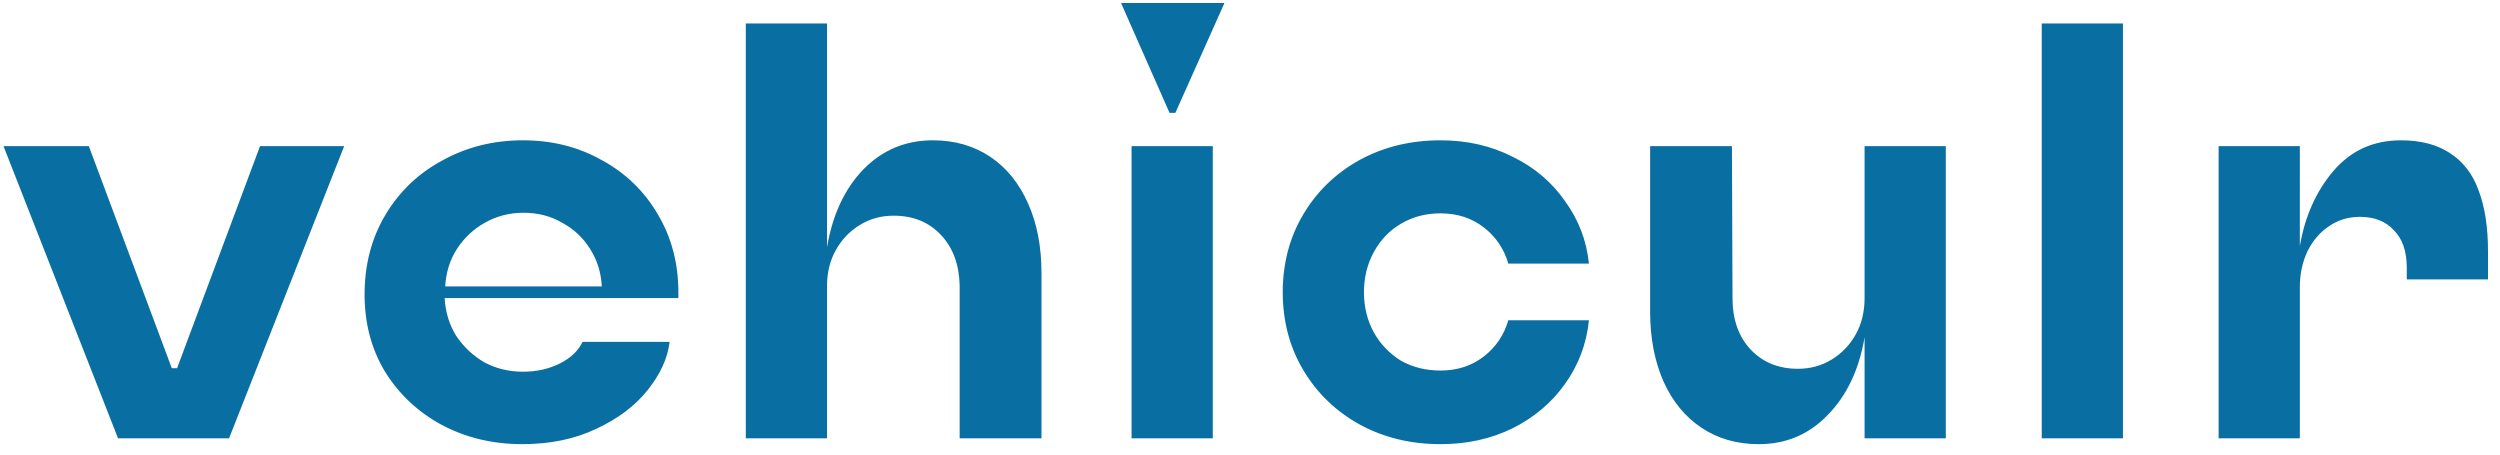 <svg width="154" height="28" viewBox="0 0 154 28" fill="none" xmlns="http://www.w3.org/2000/svg">
<path d="M7.271 27L0.216 9.002H5.472L10.583 22.681H10.907L16.018 9.002H21.201L14.11 27H7.271ZM32.177 27.36C30.353 27.36 28.697 26.964 27.209 26.172C25.746 25.38 24.582 24.288 23.718 22.897C22.878 21.505 22.458 19.921 22.458 18.145C22.458 16.297 22.89 14.654 23.754 13.214C24.618 11.774 25.794 10.658 27.282 9.866C28.769 9.05 30.413 8.643 32.213 8.643C34.013 8.643 35.632 9.05 37.072 9.866C38.536 10.658 39.688 11.774 40.528 13.214C41.368 14.63 41.788 16.226 41.788 18.001C41.788 18.049 41.788 18.109 41.788 18.181C41.788 18.253 41.788 18.313 41.788 18.361H27.39C27.438 19.225 27.677 20.005 28.109 20.701C28.565 21.373 29.141 21.913 29.837 22.321C30.557 22.705 31.349 22.897 32.213 22.897C33.053 22.897 33.809 22.729 34.48 22.393C35.152 22.057 35.62 21.613 35.884 21.061H41.248C41.128 22.069 40.672 23.064 39.88 24.048C39.112 25.008 38.056 25.8 36.712 26.424C35.392 27.048 33.881 27.36 32.177 27.36ZM37.072 17.641C37.024 16.777 36.784 16.009 36.352 15.338C35.92 14.642 35.344 14.102 34.624 13.718C33.929 13.31 33.137 13.106 32.249 13.106C31.385 13.106 30.593 13.31 29.873 13.718C29.177 14.102 28.601 14.642 28.145 15.338C27.713 16.009 27.474 16.777 27.425 17.641H37.072ZM45.941 27V1.444H50.945V15.23C51.281 13.238 52.024 11.642 53.176 10.442C54.352 9.242 55.78 8.643 57.46 8.643C58.803 8.643 59.979 8.979 60.987 9.65C61.995 10.322 62.775 11.282 63.327 12.53C63.879 13.754 64.155 15.182 64.155 16.813V27H59.115V17.605C59.091 16.309 58.708 15.266 57.964 14.474C57.22 13.682 56.248 13.286 55.048 13.286C54.28 13.286 53.584 13.478 52.96 13.862C52.336 14.246 51.844 14.762 51.484 15.41C51.125 16.058 50.945 16.789 50.945 17.605V27H45.941ZM69.704 27V9.002H74.707V27H69.704ZM72.043 6.951L69.056 0.184H75.427L72.403 6.951H72.043ZM88.735 27.36C86.888 27.36 85.22 26.952 83.732 26.136C82.268 25.32 81.116 24.204 80.277 22.789C79.437 21.373 79.017 19.777 79.017 18.001C79.017 16.226 79.437 14.63 80.277 13.214C81.116 11.798 82.268 10.682 83.732 9.866C85.22 9.05 86.888 8.643 88.735 8.643C90.367 8.643 91.843 8.979 93.163 9.65C94.507 10.298 95.586 11.21 96.402 12.386C97.242 13.538 97.734 14.822 97.878 16.238H92.911C92.647 15.326 92.143 14.582 91.399 14.006C90.655 13.43 89.767 13.142 88.735 13.142C87.823 13.142 87.008 13.358 86.288 13.79C85.592 14.198 85.04 14.774 84.632 15.518C84.224 16.262 84.02 17.089 84.02 18.001C84.02 18.913 84.224 19.741 84.632 20.485C85.04 21.205 85.592 21.781 86.288 22.213C87.008 22.621 87.823 22.825 88.735 22.825C89.767 22.825 90.655 22.537 91.399 21.961C92.143 21.385 92.647 20.641 92.911 19.729H97.878C97.734 21.169 97.242 22.477 96.402 23.652C95.586 24.804 94.507 25.716 93.163 26.388C91.843 27.036 90.367 27.36 88.735 27.36ZM108.343 27.36C106.999 27.36 105.823 27.024 104.815 26.352C103.807 25.68 103.028 24.732 102.476 23.509C101.924 22.261 101.648 20.821 101.648 19.189V9.002H106.687L106.723 18.361C106.723 19.681 107.095 20.737 107.839 21.529C108.583 22.321 109.555 22.717 110.754 22.717C111.522 22.717 112.218 22.525 112.842 22.141C113.466 21.757 113.958 21.241 114.318 20.593C114.678 19.945 114.858 19.201 114.858 18.361V9.002H119.861V27H114.858V20.773C114.522 22.765 113.766 24.36 112.59 25.56C111.438 26.76 110.023 27.36 108.343 27.36ZM125.77 27V1.444H130.773V27H125.77ZM136.667 27V9.002H141.67V15.158C141.982 13.334 142.666 11.798 143.722 10.55C144.802 9.278 146.194 8.643 147.897 8.643C149.121 8.643 150.129 8.907 150.921 9.434C151.737 9.962 152.325 10.73 152.685 11.738C153.069 12.746 153.261 13.994 153.261 15.482V17.209H148.257V16.489C148.257 15.482 147.993 14.714 147.465 14.186C146.962 13.634 146.266 13.358 145.378 13.358C144.658 13.358 144.022 13.55 143.47 13.934C142.918 14.294 142.474 14.81 142.138 15.482C141.826 16.154 141.67 16.885 141.67 17.677V27H136.667Z" fill="#096FA2"/>
</svg>